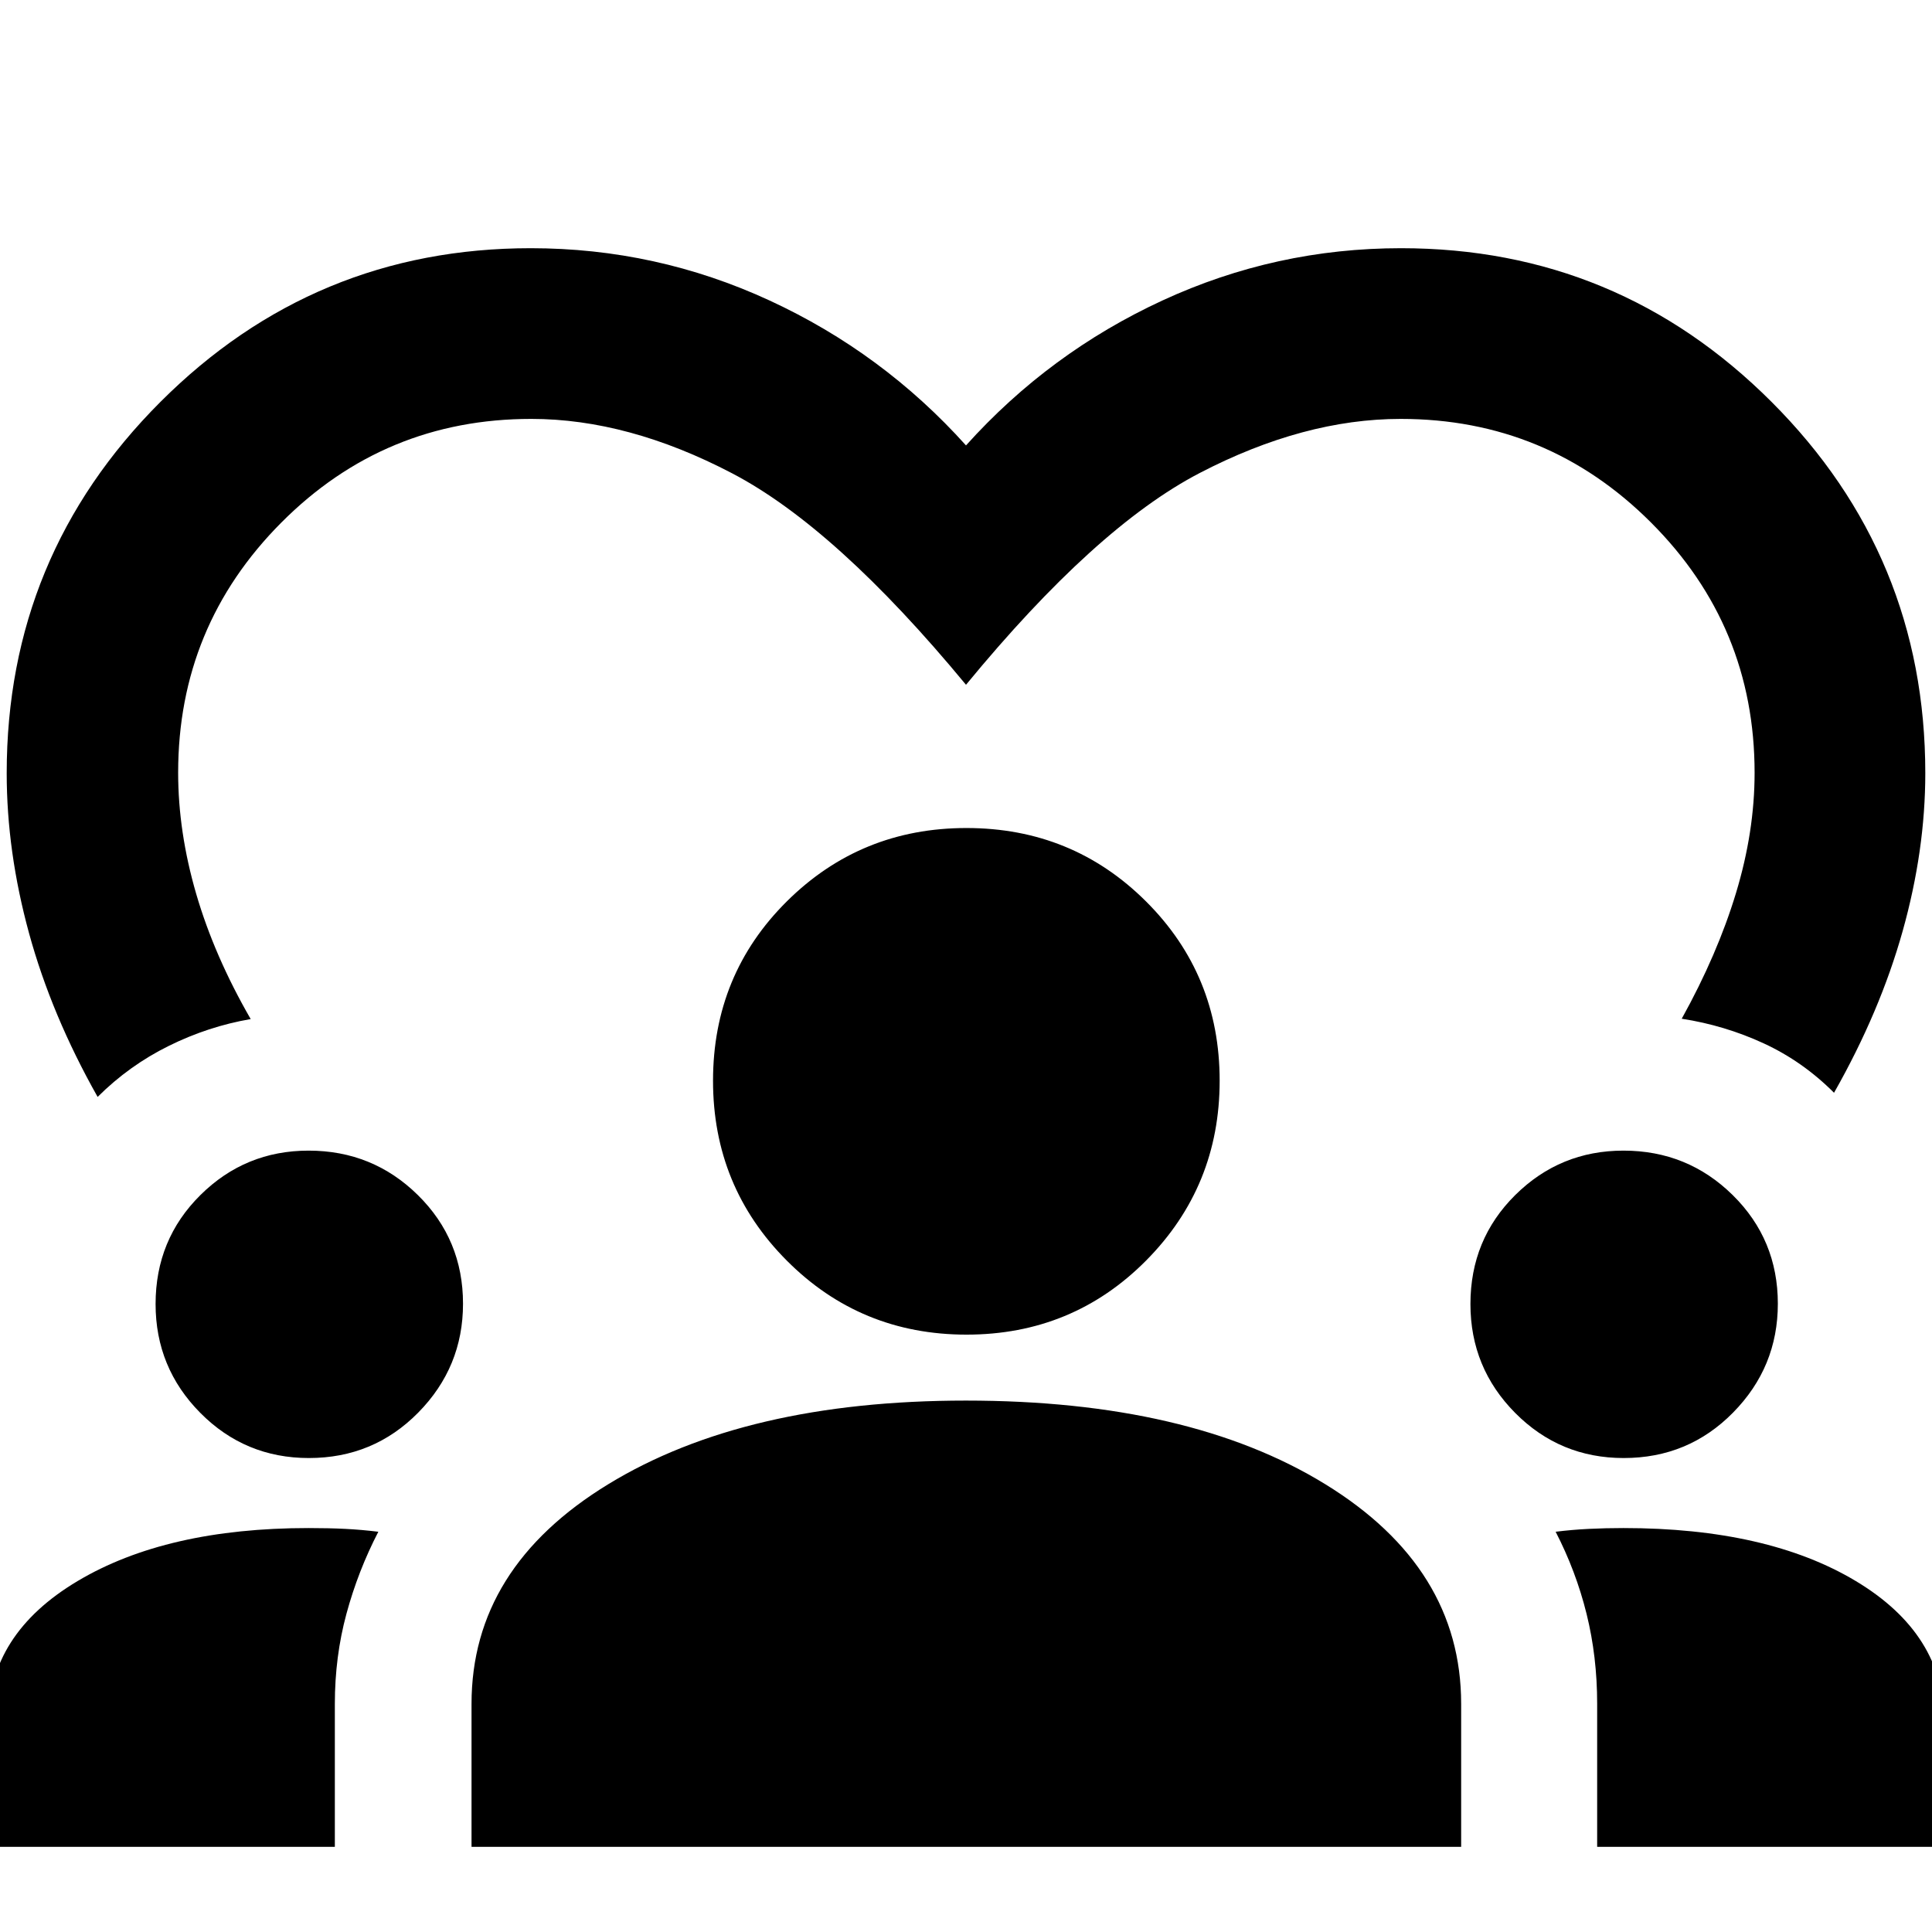 <svg xmlns="http://www.w3.org/2000/svg" height="40" viewBox="0 -960 960 960" width="40"><path d="M48.51-414.95q-22.94-40.67-34.06-81.27-11.12-40.6-11.12-79.6 0-108.09 76.38-184.47t184.01-76.38q62.41 0 118.65 25.97 56.23 25.97 97.63 72.03 41.4-46.06 97.63-72.03 56.24-25.97 118.52-25.97 107.76 0 184.14 76.38 76.38 76.38 76.38 184.48 0 38.32-11.24 78.42t-34.11 80.38q-15.51-15.56-34.91-24.53-19.39-8.96-40.77-12.26 17.71-31.92 26.96-62.44 9.25-30.51 9.25-59.76 0-72.89-51.48-124.37-51.48-51.48-124.37-51.48-48.12 0-99.8 26.84-51.69 26.85-116.2 105.27-64.51-78.02-116.2-105.07-51.68-27.04-99.8-27.04-72.89 0-124.18 51.48-51.3 51.48-51.3 124.29 0 29.49 8.99 60.31 8.99 30.81 27.06 62.14-21.06 3.61-40.73 13.34-19.67 9.73-35.33 25.34ZM-5.7-42.32v-62.54q0-43.14 44.22-69.5 44.21-26.36 114.81-26.36 10.14 0 18.27.41 8.14.41 16.39 1.43-10.09 19.51-15.85 40.78-5.76 21.26-5.76 44.8v70.98H-5.7Zm240 0v-71.03q0-67.68 68-109.19 68.01-41.52 177.65-41.52 110.96 0 178.52 41.52 67.57 41.51 67.57 109.19v71.03H234.3Zm559.32 0v-71.14q0-23.38-5.26-44.61-5.26-21.22-15.37-40.81 8.16-1.02 16.53-1.43 8.37-.41 17.15-.41 71.52 0 115.44 26.32 43.93 26.33 43.93 69.71v62.37H793.62ZM153.49-235.51q-31.71 0-53.94-22.42-22.24-22.42-22.24-54.1 0-32.09 22.28-54.16 22.27-22.07 53.75-22.07 31.88 0 54.3 22.09 22.43 22.09 22.43 53.99 0 31.49-22.24 54.08t-54.34 22.59Zm653.33 0q-31.7 0-53.94-22.42-22.23-22.42-22.23-54.1 0-32.09 22.27-54.16 22.28-22.07 53.76-22.07 31.87 0 54.29 22.09 22.43 22.09 22.43 53.99 0 31.49-22.24 54.08-22.23 22.59-54.34 22.59Zm-326.58-61.32q-52.61 0-89.27-36.77-36.67-36.78-36.67-89.38 0-52.73 36.7-89.16 36.71-36.42 89.22-36.42 52.63 0 89.22 36.46 36.6 36.46 36.6 89.09 0 52.51-36.53 89.35-36.54 36.83-89.27 36.83Z"/></svg>